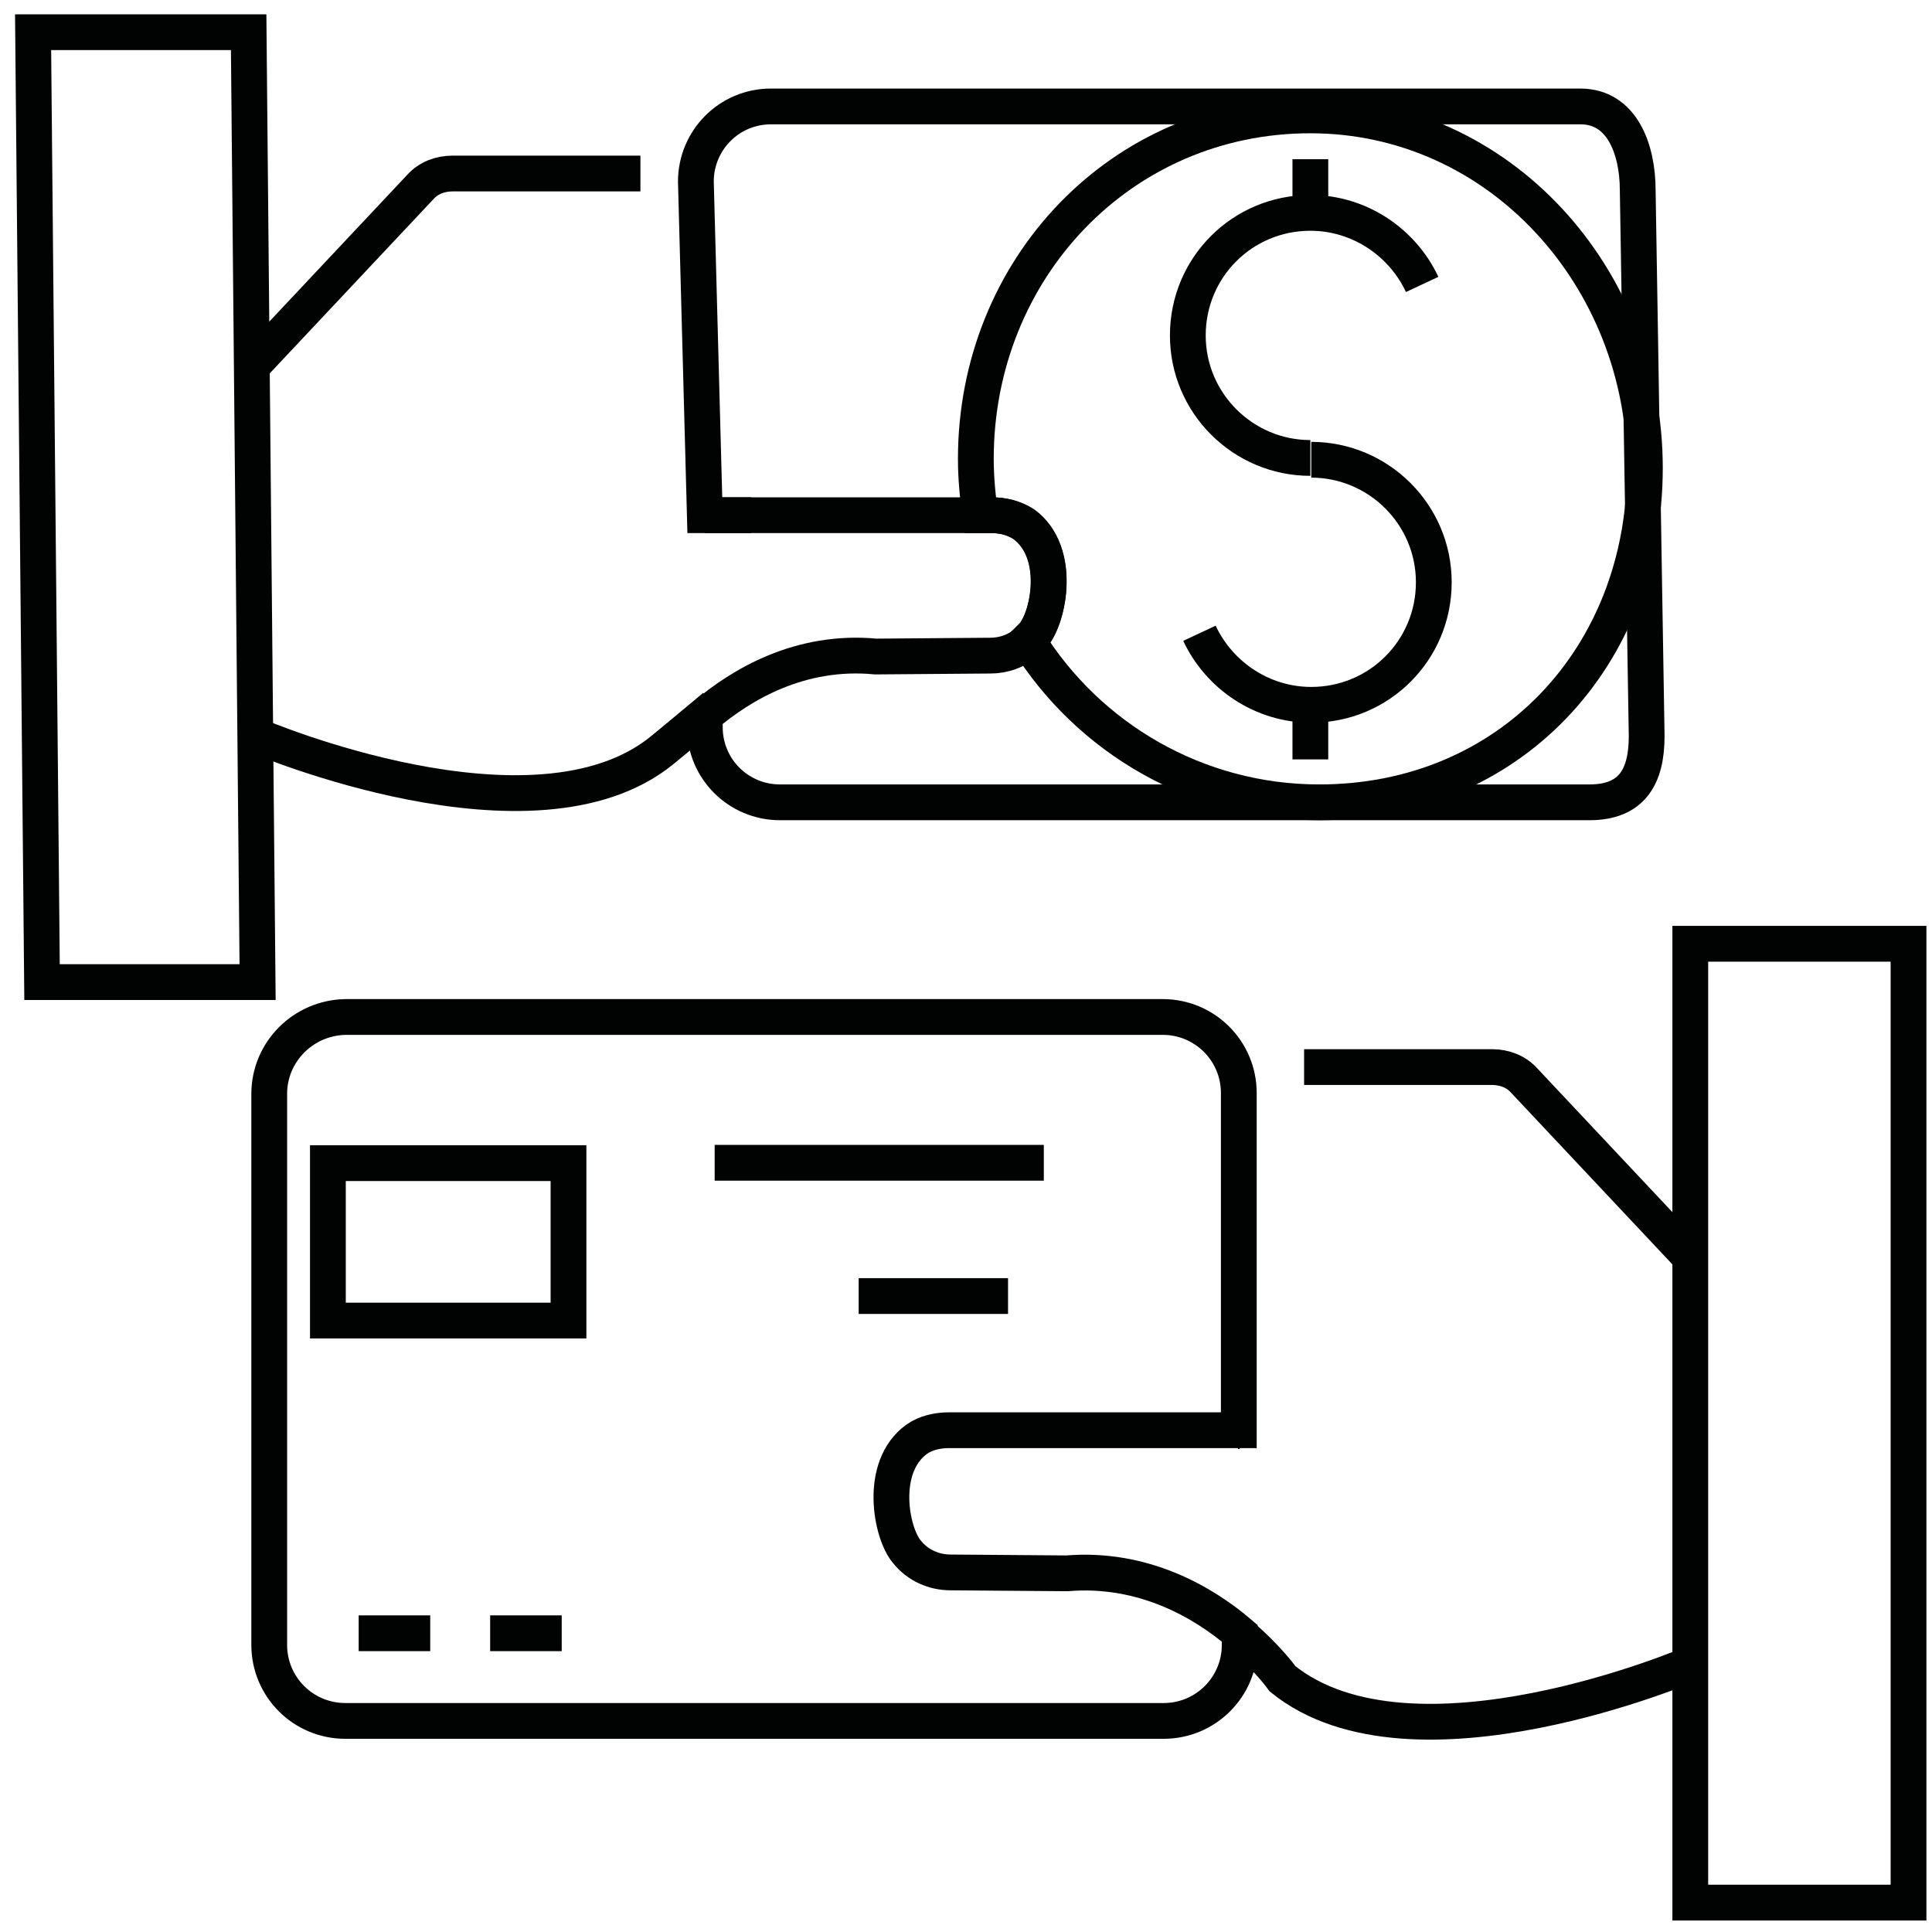 <?xml version="1.0" encoding="utf-8"?>
<!-- Generator: Adobe Illustrator 22.0.0, SVG Export Plug-In . SVG Version: 6.00 Build 0)  -->
<svg version="1.1" id="Layer_1" xmlns="http://www.w3.org/2000/svg" xmlns:xlink="http://www.w3.org/1999/xlink" x="0px" y="0px"
	 viewBox="0 0 216 216" style="enable-background:new 0 0 216 216;" xml:space="preserve">
<style type="text/css">
	.st0{fill:none;stroke:#010202;stroke-width:4;stroke-miterlimit:10;}
</style>
<path class="st0" d="M28.3,40.8l18.7-19.9c0.9-1,2.2-1.5,3.6-1.5h21"/>
<polygon class="st0" points="28.8,109.8 4.7,109.8 3.7,3.6 27.8,3.6 "/>
<line class="st0" x1="78.8" y1="57.6" x2="84" y2="57.6"/>
<path class="st0" d="M28.8,82.3c0,0,30.9,13.2,45.2,1.6c0,0,2.8-2.3,5.9-4.9"/>
<path class="st0" d="M115.5,71.1c-0.2,0.2-0.4,0.4-0.6,0.6c-1.2,1.1-2.7,1.6-4.2,1.6l-12.8,0.1c-8.4-0.8-15,3.1-19.1,6.6v1.3
	c0,4.7,3.8,8.4,8.4,8.4h90.5c4.7,0,6.4-2.8,6.4-7.4l-1-61c0-4.7-1.8-9.4-6.4-9.4H86.2c-4.7,0-8.4,3.8-8.4,8.4l1,37.3h32.1
	c1.3,0,2.5,0.3,3.6,1C118.7,61.7,117.3,69,115.5,71.1z"/>
<path class="st0" d="M109.1,51.3c0,2.1,0.2,4.2,0.5,6.3h1.2c1.3,0,2.5,0.3,3.6,1c4.3,3.1,2.9,10.3,1.1,12.4
	c-0.2,0.2-0.4,0.4-0.6,0.6c6.8,10.9,18.9,18.1,32.6,18.1c21.2,0,36.4-16.2,36.4-37.4c0-21.2-16.2-39.4-37.4-39.4
	C125.3,12.9,109.1,30.1,109.1,51.3z"/>
<g>
	
		<rect x="189.1" y="105.4" transform="matrix(-1 -4.488022e-11 4.488022e-11 -1 402.476 318.114)" class="st0" width="24.4" height="107.2"/>
	<path class="st0" d="M189.1,140.7l-18.7-19.9c-0.9-1-2.2-1.5-3.6-1.5h-21"/>
	<line class="st0" x1="138.6" y1="160" x2="138.4" y2="160"/>
	<path class="st0" d="M189.1,186c0,0-31.2,13.4-45.7,1.7c0,0-1.7-2.4-4.8-5"/>
	<path class="st0" d="M30.1,122.3v61.6c0,4.7,3.8,8.5,8.5,8.5h91.5c4.7,0,8.5-3.8,8.5-8.5v-1.3c-4.1-3.5-10.8-7.4-19.3-6.7l-13-0.1
		c-1.9,0-3.7-0.8-4.9-2.3c-1.8-2.1-3.2-9.5,1.1-12.6c1-0.7,2.3-1,3.6-1h32.4v-37.7c0-4.7-3.8-8.5-8.5-8.5H38.6
		C33.9,113.8,30.1,117.6,30.1,122.3z"/>
	<line class="st0" x1="116.7" y1="130" x2="79.9" y2="130"/>
	<line class="st0" x1="112.7" y1="144.9" x2="96" y2="144.9"/>
	
		<rect x="36.6" y="130.1" transform="matrix(-1 -4.490021e-11 4.490021e-11 -1 100.159 277.74)" class="st0" width="26.9" height="17.6"/>
	<line class="st0" x1="62.8" y1="182.6" x2="54.8" y2="182.6"/>
	<line class="st0" x1="48.1" y1="182.6" x2="40.1" y2="182.6"/>
</g>
<g>
	<path class="st0" d="M134.1,70.8c2.2,4.7,7,8,12.5,8c7.6,0,13.7-6.1,13.7-13.7c0-7.6-6.2-13.7-13.7-13.7"/>
	<path class="st0" d="M159,31.8c-2.2-4.7-7-8-12.5-8c-7.6,0-13.7,6.1-13.7,13.7s6.2,13.7,13.7,13.7"/>
	<line class="st0" x1="146.5" y1="84.9" x2="146.5" y2="78.8"/>
	<line class="st0" x1="146.5" y1="23.9" x2="146.5" y2="17.8"/>
</g>
</svg>
